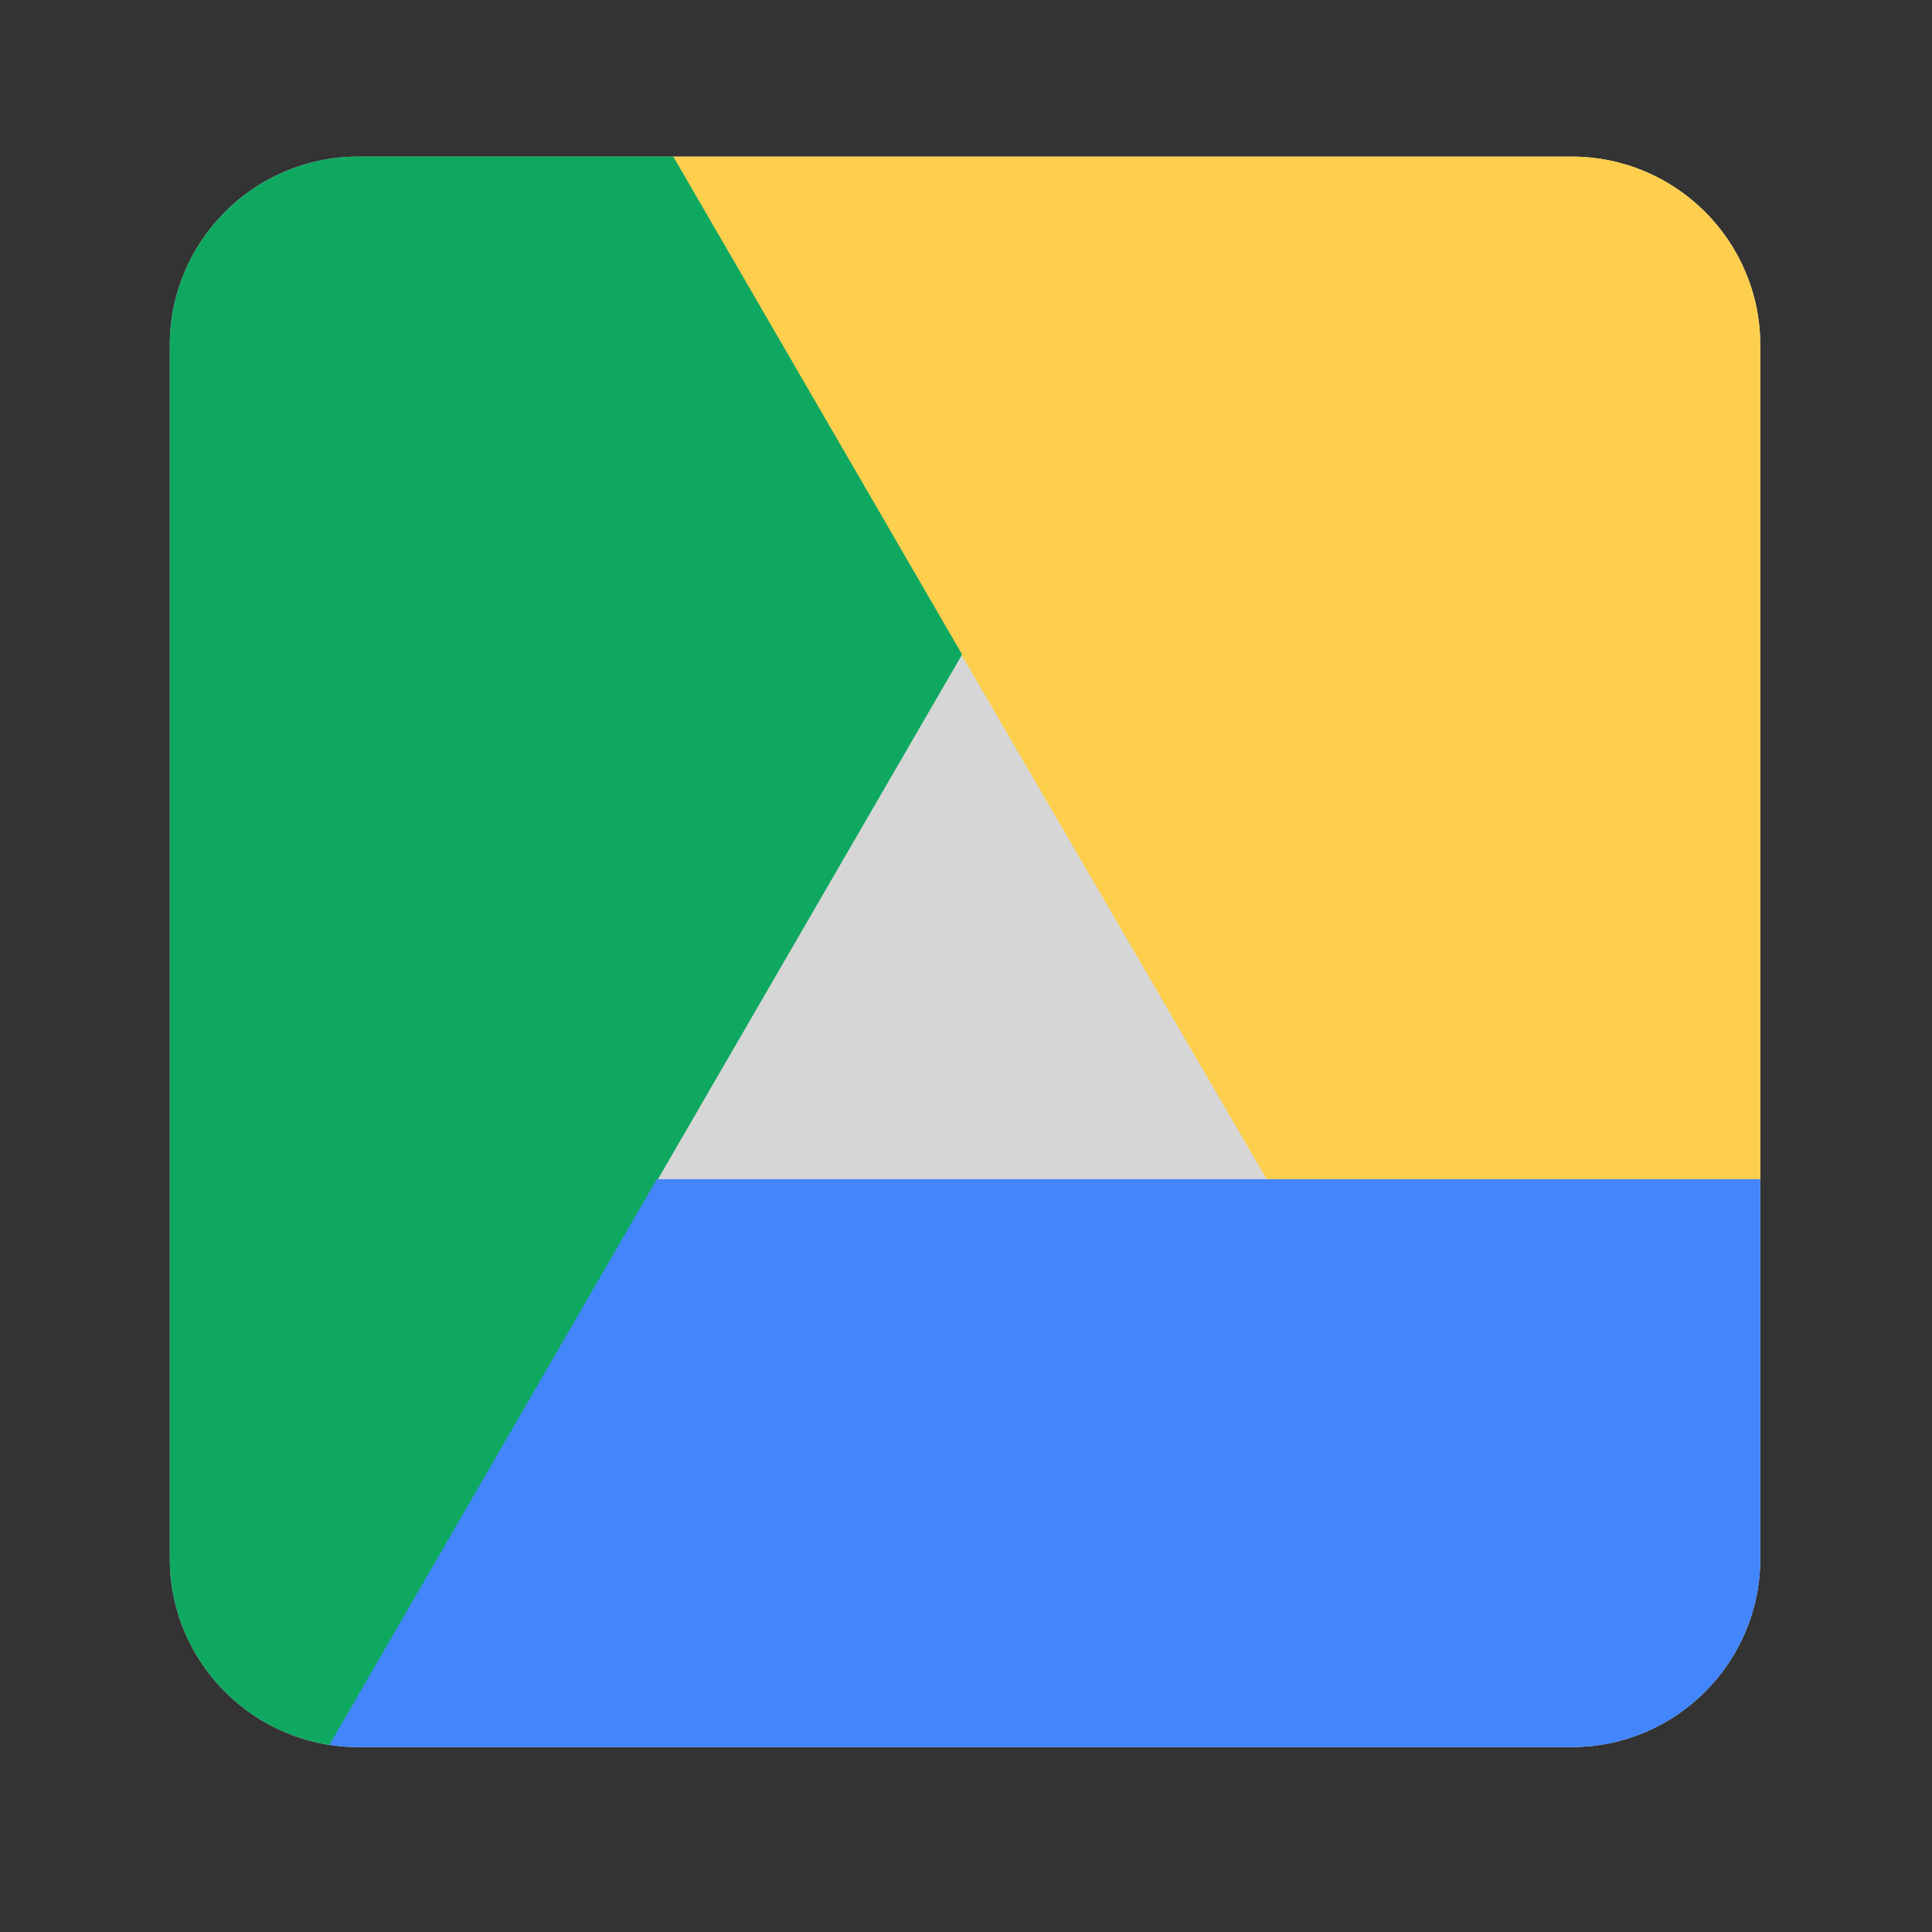 <?xml version="1.0" encoding="UTF-8" standalone="no"?>
<svg
   xmlns:dc="http://purl.org/dc/elements/1.1/"
   xmlns:cc="http://creativecommons.org/ns#"
   xmlns:rdf="http://www.w3.org/1999/02/22-rdf-syntax-ns#"
   xmlns:svg="http://www.w3.org/2000/svg"
   xmlns="http://www.w3.org/2000/svg"
   viewBox="0 0 1280 1280"
   height="1280"
   width="1280"
   xml:space="preserve"
   version="1.1"
   id="svg2"><rect x="0" y="0" width="1280" height="1280" fill="#333333" stroke="none"/><defs
     id="defs6"><clipPath
       id="clipPath16"
       clipPathUnits="userSpaceOnUse"><path
         id="path18"
         d="m 0,1024 1024,0 L 1024,0 0,0 0,1024 Z" /></clipPath><clipPath
       id="clipPath24"
       clipPathUnits="userSpaceOnUse"><path
         id="path26"
         d="m 90,941 843,0 0,-843 -843,0 0,843 z" /></clipPath><clipPath
       id="clipPath40"
       clipPathUnits="userSpaceOnUse"><path
         id="path42"
         d="M 190,941 C 134.771,941 90,896.228 90,841 l 0,0 0,-643 C 90,142.771 134.771,98 190,98 l 0,0 643,0 c 55.228,0 100,44.771 100,100 l 0,0 0,643 c 0,55.228 -44.772,100 -100,100 l 0,0 -643,0 z" /></clipPath></defs><g
     transform="matrix(1.25,0,0,-1.25,0,1280)"
     id="g10"><g
       id="g12"><g
         clip-path="url(#clipPath16)"
         id="g14"><g
           id="g20"><g
             id="g22" /><g
             id="g28"><g
               style="opacity:0.8"
               id="g30"
               clip-path="url(#clipPath24)"><g
                 id="g32"
                 transform="translate(933,198)"><path
                   id="path34"
                   style="fill:#ffffff;fill-opacity:1;fill-rule:nonzero;stroke:none"
                   d="m 0,0 c 0,-55.229 -44.772,-100 -100,-100 l -643,0 c -55.229,0 -100,44.771 -100,100 l 0,643 c 0,55.229 44.771,100 100,100 l 643,0 C -44.772,743 0,698.229 0,643 L 0,0 Z" /></g></g></g></g></g></g><g
       id="g36"><g
         clip-path="url(#clipPath40)"
         id="g38"><g
           transform="translate(106.868,1369)"
           id="g44"><path
             id="path46"
             style="fill:#fdcf4d;fill-opacity:1;fill-rule:nonzero;stroke:none"
             d="M 0,0 600.313,0 1158.5,-970 564.505,-970 0,0 Z" /></g><g
           transform="translate(184.404,1238.297)"
           id="g48"><path
             id="path50"
             style="fill:#0fa861;fill-opacity:1;fill-rule:nonzero;stroke:none"
             d="M 0,0 325.535,-561.181 -287.47,-1618.668 -610.696,-1059.131 0,0 Z" /></g><g
           transform="translate(1416.846,399)"
           id="g52"><path
             id="path54"
             style="fill:#4386fb;fill-opacity:1;fill-rule:nonzero;stroke:none"
             d="m 0,0 -1068.715,0 -282.983,-489 1071.511,0 L 0,0 Z" /></g></g></g></g></svg>